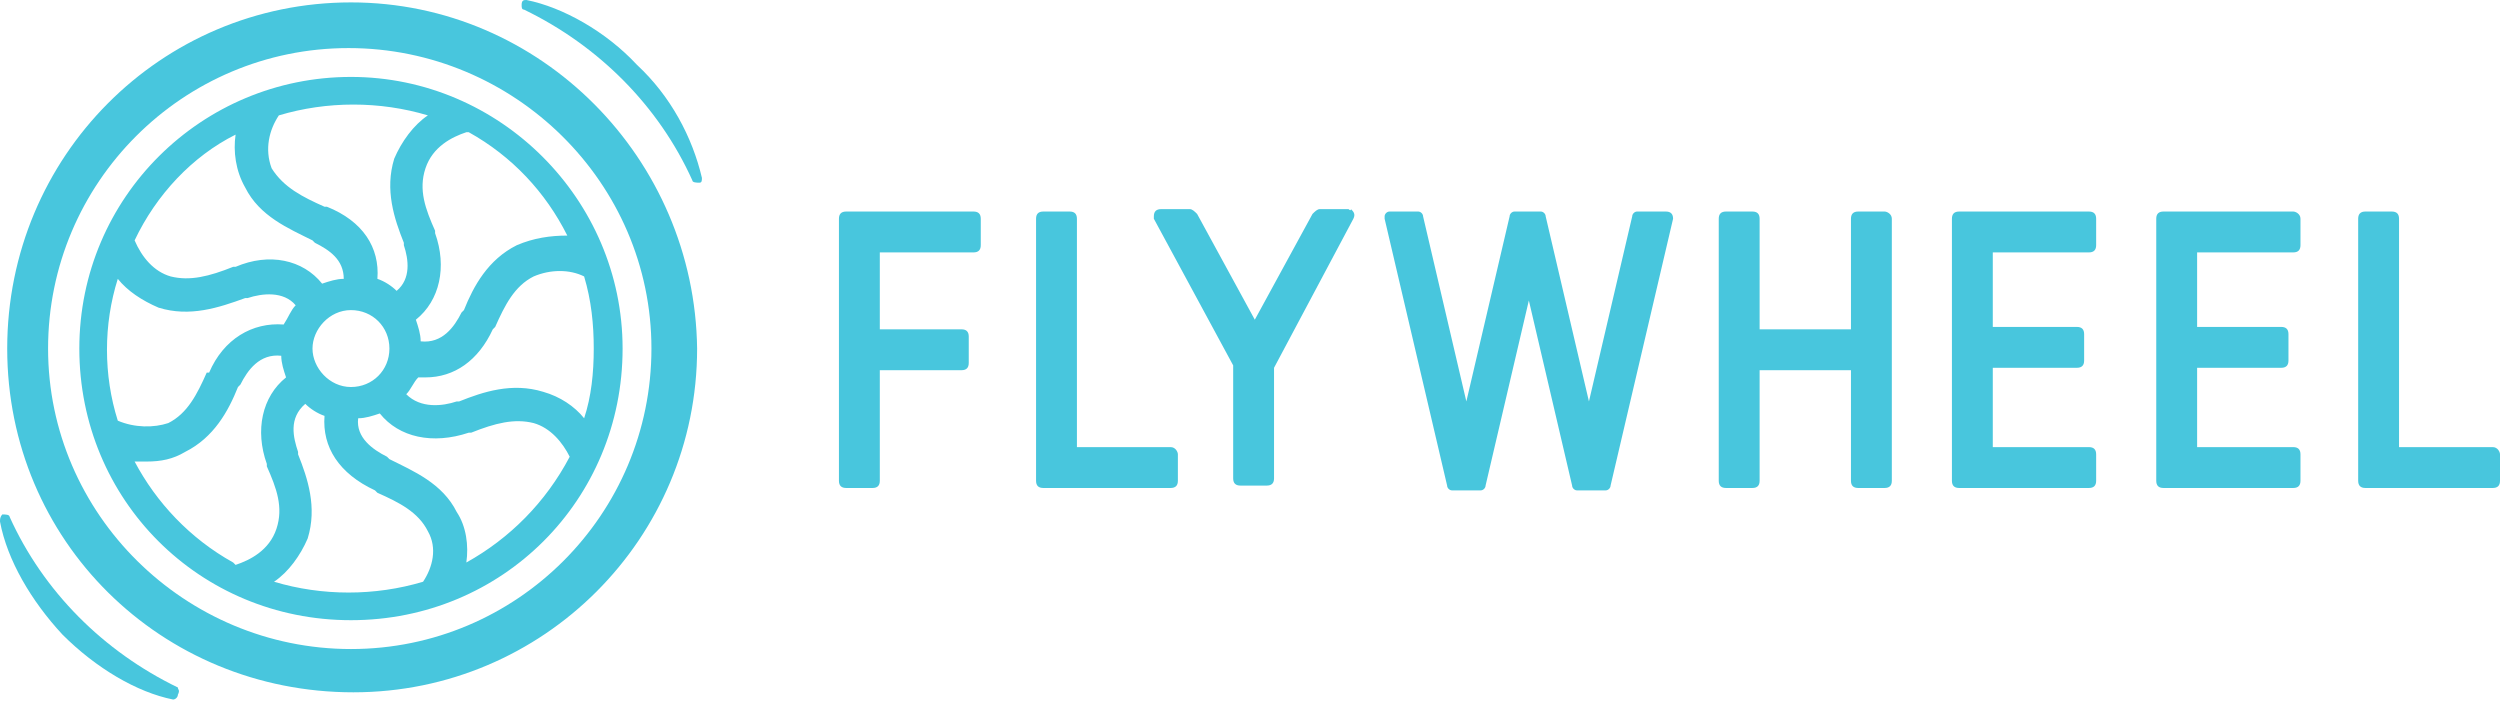 <svg width="208" height="59" viewBox="0 0 208 59" fill="none" xmlns="http://www.w3.org/2000/svg">
<path d="M29.2 6.4C16.8 6.4 6.6 16.4 6.6 29C6.6 41.6 16.6 51.6 29.2 51.6C41.8 51.6 51.8 41.6 51.8 29C51.8 16.6 41.6 6.4 29.2 6.4ZM23.2 9.6C27.2 8.4 31.6 8.4 35.6 9.6C34.4 10.4 33.4 11.8 32.8 13.2C32 15.8 32.8 18.2 33.6 20.2V20.4C34 21.6 34.2 23.2 33 24.2C32.6 23.8 32 23.4 31.4 23.2C31.6 20.6 30.2 18.4 27.2 17.2H27C25.2 16.4 23.6 15.6 22.6 14C22 12.4 22.4 10.8 23.2 9.6ZM32.4 29C32.4 30.8 31 32.2 29.2 32.2C27.4 32.2 26 30.6 26 29C26 27.4 27.4 25.8 29.2 25.8C31 25.8 32.4 27.2 32.4 29ZM19.6 11.2C19.4 12.6 19.6 14.2 20.4 15.6C21.6 18 24 19 26 20L26.2 20.2C27.4 20.8 28.6 21.6 28.6 23.2C28 23.2 27.4 23.4 26.8 23.6C25.2 21.6 22.4 21 19.6 22.2H19.4C17.4 23 15.8 23.4 14.2 23C12.8 22.6 11.8 21.4 11.2 20C13 16.2 16 13 19.6 11.2ZM9.8 35C8.6 31.2 8.6 27 9.8 23.2C10.6 24.2 11.8 25 13.2 25.6C15.8 26.4 18.2 25.6 20.4 24.8H20.6C21.8 24.4 23.6 24.2 24.6 25.4C24.2 25.8 24 26.4 23.6 27C21 26.8 18.6 28.2 17.4 31H17.2C16.4 32.8 15.6 34.4 14 35.2C12.8 35.6 11.2 35.6 9.8 35ZM19.4 46.8C15.8 44.8 13 41.8 11.2 38.4C11.6 38.4 11.8 38.4 12.2 38.4C13.4 38.4 14.4 38.2 15.4 37.6C17.8 36.4 19 34.2 19.8 32.2L20 32C20.6 30.8 21.6 29.4 23.4 29.6C23.4 30.2 23.6 30.8 23.8 31.4C21.8 33 21.2 35.8 22.2 38.6V38.8C23 40.6 23.6 42.2 23 44C22.4 45.8 20.8 46.6 19.6 47L19.4 46.8ZM35.2 48.4C31.2 49.6 26.8 49.6 22.8 48.4C24 47.6 25 46.2 25.6 44.8C26.4 42.2 25.6 39.8 24.8 37.8V37.6C24.4 36.4 24 34.8 25.4 33.6C25.8 34 26.4 34.4 27 34.6C26.8 37.2 28.2 39.4 31.2 40.8L31.4 41C33.2 41.8 34.8 42.6 35.6 44.2C36.4 45.6 36 47.2 35.2 48.4C35.4 48.2 35.4 48.2 35.2 48.4ZM38.8 46.8C39 45.4 38.8 43.8 38 42.6C36.8 40.2 34.4 39.2 32.4 38.2L32.2 38C31 37.4 29.6 36.4 29.8 34.8C30.4 34.8 31 34.6 31.6 34.4C33.2 36.4 36 37 39 36H39.2C41.2 35.2 42.8 34.8 44.4 35.2C45.8 35.6 46.8 36.8 47.4 38C45.4 41.8 42.4 44.8 38.8 46.8ZM49.4 29C49.4 31 49.2 33 48.6 34.8C47.8 33.8 46.6 33 45.2 32.6C42.6 31.8 40.2 32.6 38.2 33.4H38C36.8 33.8 35 34 33.8 32.8C34.2 32.4 34.4 31.8 34.8 31.4C35 31.4 35.2 31.4 35.4 31.4C37.8 31.4 39.8 30 41 27.4L41.2 27.2C42 25.4 42.8 23.8 44.4 23C45.8 22.4 47.4 22.4 48.6 23C49.2 25 49.4 27 49.4 29ZM43 20.4C40.6 21.6 39.4 23.8 38.6 25.8L38.4 26C37.8 27.2 36.8 28.6 35 28.4C35 27.8 34.8 27.2 34.6 26.6C36.6 25 37.2 22.2 36.2 19.4V19.2C35.4 17.4 34.8 15.8 35.4 14C36 12.2 37.6 11.4 38.8 11H39C42.6 13 45.4 16 47.2 19.6C45.8 19.6 44.4 19.8 43 20.4Z" fill="#48C6DD"/>
<path d="M29.2 0.2C13.4 0.2 0.6 13 0.6 29C0.6 45 13.4 57.6 29.4 57.6C45.2 57.6 58 44.8 58 29C57.8 13.2 45 0.2 29.2 0.2ZM29.2 54C15.4 54 4 42.8 4 29C4 15.2 15.2 4 29 4C42.8 4 54.2 15.2 54.2 29C54.2 42.8 43 54 29.2 54Z" fill="#48C6DD"/>
<path d="M53 5.4C50.4 2.6 46.8 0.6 43.8 0C43.6 0 43.4 -3.8743e-07 43.4 0.4C43.4 0.6 43.4 0.8 43.6 0.8C49.8 3.8 54.8 8.8 57.6 15C57.6 15.2 58 15.2 58.2 15.2C58.4 15.2 58.4 15 58.4 14.8C57.6 11.4 55.8 8 53 5.4Z" fill="#48C6DD"/>
<path d="M14.8 57.2C8.6 54.2 3.6 49.2 0.8 43C0.8 42.8 0.4 42.8 0.2 42.8C7.59959e-07 43 0 43.2 0 43.4C0.6 46.6 2.6 50 5.2 52.8C8 55.6 11.4 57.6 14.4 58.2C14.6 58.2 14.8 58 14.8 57.8C15 57.4 14.8 57.4 14.8 57.2Z" fill="#48C6DD"/>
<path d="M81 17.6H70.4C70 17.6 69.8 17.8 69.8 18.2V40C69.8 40.4 70 40.6 70.4 40.6H72.6C73 40.6 73.2 40.4 73.2 40V30.8H80C80.4 30.8 80.6 30.6 80.6 30.2V28C80.6 27.6 80.4 27.4 80 27.4H73.2V21H81C81.4 21 81.6 20.8 81.6 20.4V18.2C81.6 17.8 81.4 17.6 81 17.6Z" fill="#48C6DD"/>
<path d="M97.4 37.2H89.6V18.2C89.6 17.8 89.4 17.6 89 17.6H86.8C86.4 17.6 86.2 17.8 86.2 18.2V40C86.2 40.4 86.4 40.6 86.8 40.6H97.4C97.8 40.6 98 40.4 98 40V37.8C98 37.6 97.8 37.2 97.4 37.2Z" fill="#48C6DD"/>
<path d="M112.2 17.4H109.8C109.6 17.4 109.4 17.6 109.2 17.8L104.4 26.6L99.6 17.8C99.4 17.6 99.2 17.4 99 17.4H96.6C96.2 17.4 96 17.6 96 18C96 18.2 96 18.2 96 18.2L102.6 30.4V39.8C102.6 40.2 102.8 40.4 103.2 40.4H105.4C105.8 40.4 106 40.2 106 39.8V30.6L112.6 18.2C112.8 17.8 112.6 17.6 112.4 17.4C112.4 17.6 112.2 17.4 112.2 17.4Z" fill="#48C6DD"/>
<path d="M207.4 37.2H199.6V18.2C199.6 17.8 199.4 17.6 199 17.6H196.8C196.4 17.6 196.2 17.8 196.2 18.2V40C196.2 40.4 196.4 40.6 196.8 40.6H207.4C207.8 40.6 208 40.4 208 40V37.8C208 37.6 207.8 37.2 207.4 37.2Z" fill="#48C6DD"/>
<path d="M156.8 17.6H154.6C154.2 17.6 154 17.8 154 18.2V27.4H146.4V18.2C146.4 17.8 146.2 17.6 145.8 17.6H143.6C143.2 17.6 143 17.8 143 18.2V40C143 40.4 143.2 40.6 143.6 40.6H145.8C146.2 40.6 146.4 40.4 146.4 40V30.8H154V40C154 40.4 154.2 40.6 154.6 40.6H156.8C157.2 40.6 157.4 40.4 157.4 40V18.2C157.4 17.8 157 17.6 156.8 17.6Z" fill="#48C6DD"/>
<path d="M173.8 17.6H163C162.6 17.6 162.4 17.8 162.4 18.2V40C162.4 40.4 162.6 40.6 163 40.6H173.8C174.2 40.6 174.4 40.4 174.4 40V37.8C174.4 37.4 174.2 37.2 173.8 37.2H165.8V30.6H172.8C173.2 30.6 173.4 30.4 173.4 30V27.8C173.4 27.4 173.2 27.2 172.8 27.2H165.8V21H173.8C174.2 21 174.4 20.8 174.4 20.4V18.2C174.4 17.8 174.2 17.6 173.8 17.6Z" fill="#48C6DD"/>
<path d="M190.8 17.6H180C179.6 17.6 179.4 17.8 179.4 18.2V40C179.4 40.4 179.6 40.6 180 40.6H190.8C191.2 40.6 191.4 40.4 191.4 40V37.8C191.4 37.4 191.2 37.2 190.8 37.2H182.8V30.6H189.8C190.2 30.6 190.4 30.4 190.4 30V27.8C190.4 27.4 190.2 27.2 189.8 27.2H182.8V21H190.8C191.2 21 191.4 20.8 191.4 20.4V18.2C191.4 17.8 191 17.6 190.8 17.6Z" fill="#48C6DD"/>
<path d="M138.6 17.6H136.2C136 17.6 135.8 17.8 135.8 18L132.2 33.4L128.6 18C128.6 17.8 128.4 17.6 128.2 17.6H126C125.8 17.6 125.6 17.8 125.6 18L122 33.4L118.4 18C118.4 17.8 118.2 17.6 118 17.6H115.6C115.4 17.6 115.2 17.8 115.2 18C115.2 18 115.2 18 115.2 18.2L120.4 40.4C120.4 40.6 120.6 40.8 120.8 40.8H123.2C123.4 40.8 123.6 40.6 123.6 40.4L127.2 25L130.8 40.4C130.8 40.6 131 40.8 131.2 40.8H133.6C133.8 40.8 134 40.6 134 40.4L139.2 18.2C139.2 17.8 139 17.6 138.6 17.6C138.8 17.6 138.8 17.6 138.6 17.6Z" fill="#48C6DD"/>
</svg>
